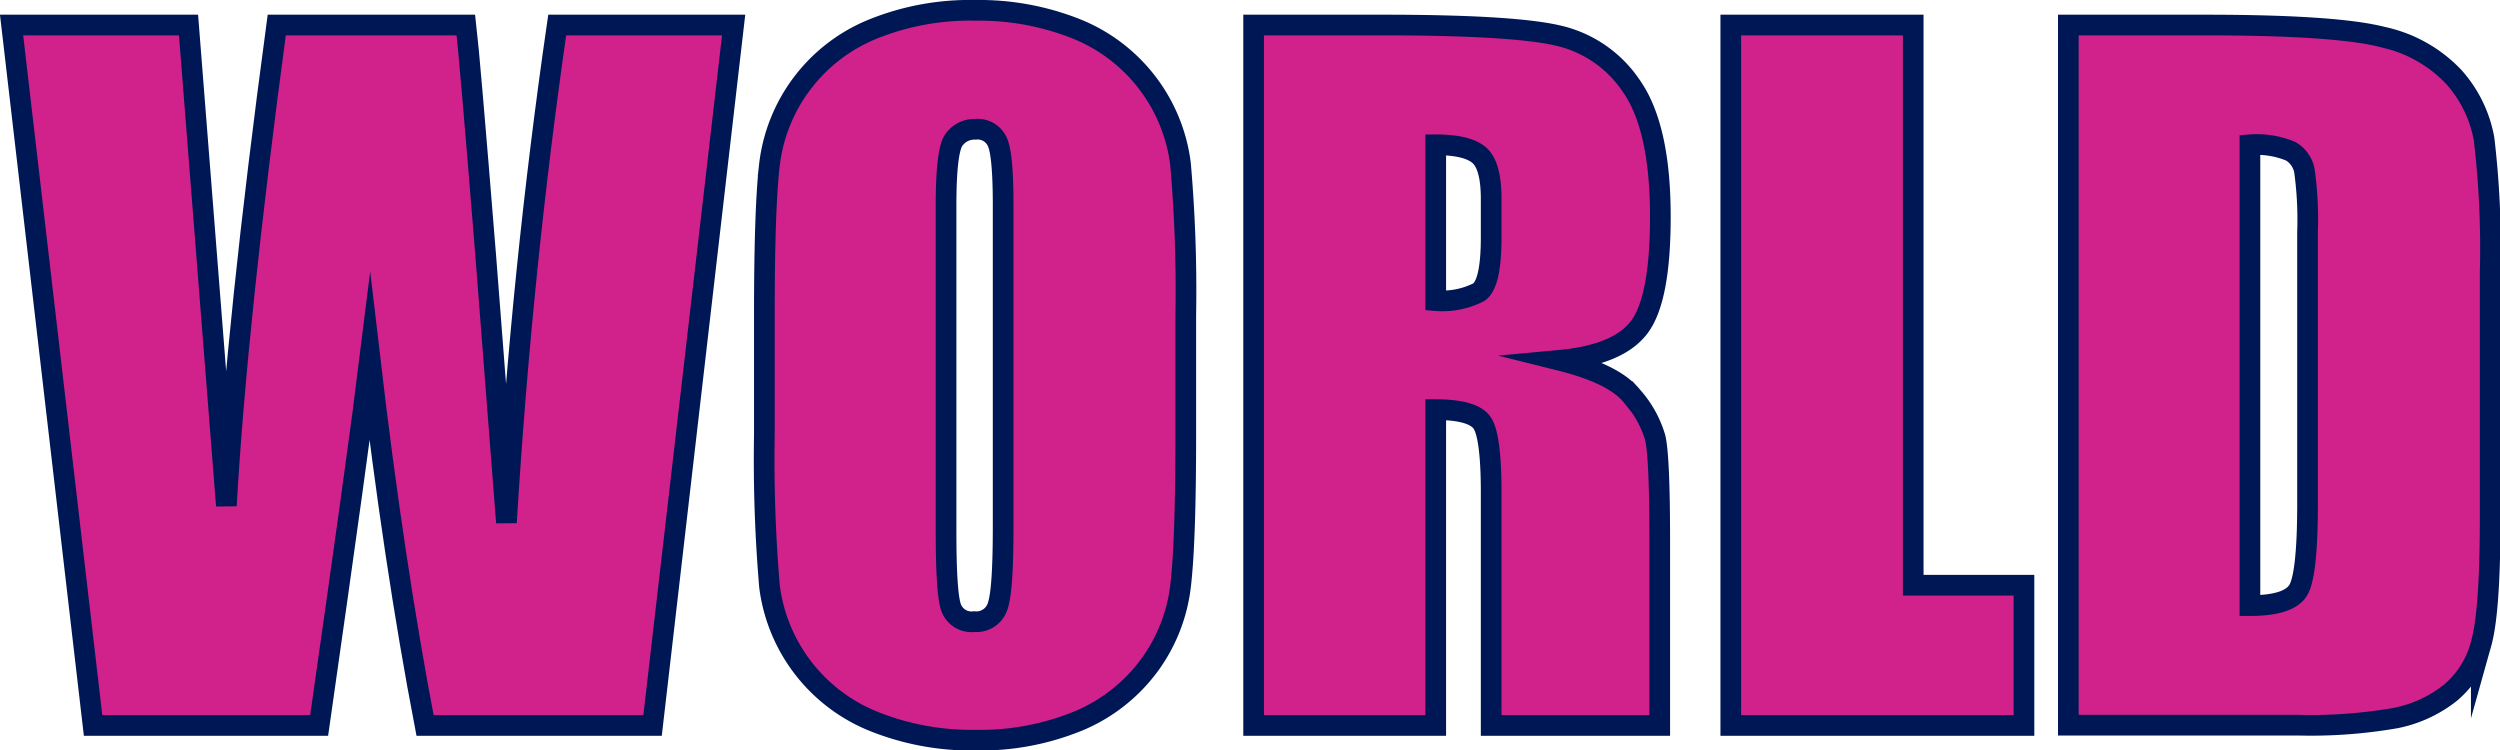 <svg xmlns="http://www.w3.org/2000/svg" viewBox="0 0 241.74 72.57"><defs><style>.cls-1{fill:#d1228b;stroke:#001755;stroke-miterlimit:10;stroke-width:2px;}</style></defs><g id="Capa_2" data-name="Capa 2"><g id="Capa_8" data-name="Capa 8"><path class="cls-1" d="M70.94,2.42,63.1,70.15h-22q-3-15.62-5.33-35.52-1.05,8.53-4.91,35.52H9L1.12,2.42H18.23l1.86,23.63,1.8,22.85q1-17.73,4.87-46.48H45.05q.36,3,1.92,22.34l2,25.77q1.5-24.6,4.91-48.11Z"/><path class="cls-1" d="M114.66,42.08q0,10.2-.49,14.45a16.15,16.15,0,0,1-3,7.76,16.32,16.32,0,0,1-6.84,5.4,25,25,0,0,1-10,1.88,25.38,25.38,0,0,1-9.76-1.78A16.27,16.27,0,0,1,74.41,56.72a144.59,144.59,0,0,1-.5-14.64V30.49q0-10.2.48-14.45A16.19,16.19,0,0,1,84.24,2.88,25,25,0,0,1,94.28,1a25.43,25.43,0,0,1,9.77,1.78,16.24,16.24,0,0,1,10.1,13.07,140.78,140.78,0,0,1,.51,14.64ZM97,19.82q0-4.72-.52-6a2.08,2.08,0,0,0-2.15-1.32,2.43,2.43,0,0,0-2.12,1.07c-.48.71-.73,2.81-.73,6.29V51.45q0,5.89.48,7.28a2.1,2.1,0,0,0,2.24,1.38,2.16,2.16,0,0,0,2.3-1.59c.34-1.06.5-3.58.5-7.57Z"/><path class="cls-1" d="M121.22,2.42h12.47q12.47,0,16.88,1a11.63,11.63,0,0,1,7.19,4.92q2.79,4,2.79,12.61,0,7.9-2,10.63t-7.74,3.26c3.49.87,5.83,2,7,3.47a10.43,10.43,0,0,1,2.24,4q.44,1.81.44,10V70.15H144.19V47.64c0-3.62-.29-5.87-.86-6.73s-2.07-1.3-4.5-1.3V70.15H121.22ZM138.83,14V29.07a7.73,7.73,0,0,0,4.17-.82q1.19-.81,1.19-5.29V19.24c0-2.15-.38-3.56-1.15-4.23S140.87,14,138.83,14Z"/><path class="cls-1" d="M185,2.42V56.59h10.71V70.15H167.36V2.42Z"/><path class="cls-1" d="M200,2.42h13.18q12.75,0,17.25,1.17a13.31,13.31,0,0,1,6.84,3.85,12.21,12.21,0,0,1,2.93,6,90,90,0,0,1,.59,12.91V50q0,9.12-.86,12.19a9.14,9.14,0,0,1-3,4.81,12.4,12.4,0,0,1-5.27,2.43,47.72,47.72,0,0,1-9.46.69H200ZM217.56,14V58.56q3.81,0,4.69-1.53c.58-1,.88-3.78.88-8.3V22.42a34.46,34.46,0,0,0-.3-5.9,2.77,2.77,0,0,0-1.34-1.9A8.55,8.55,0,0,0,217.56,14Z"/></g></g></svg>